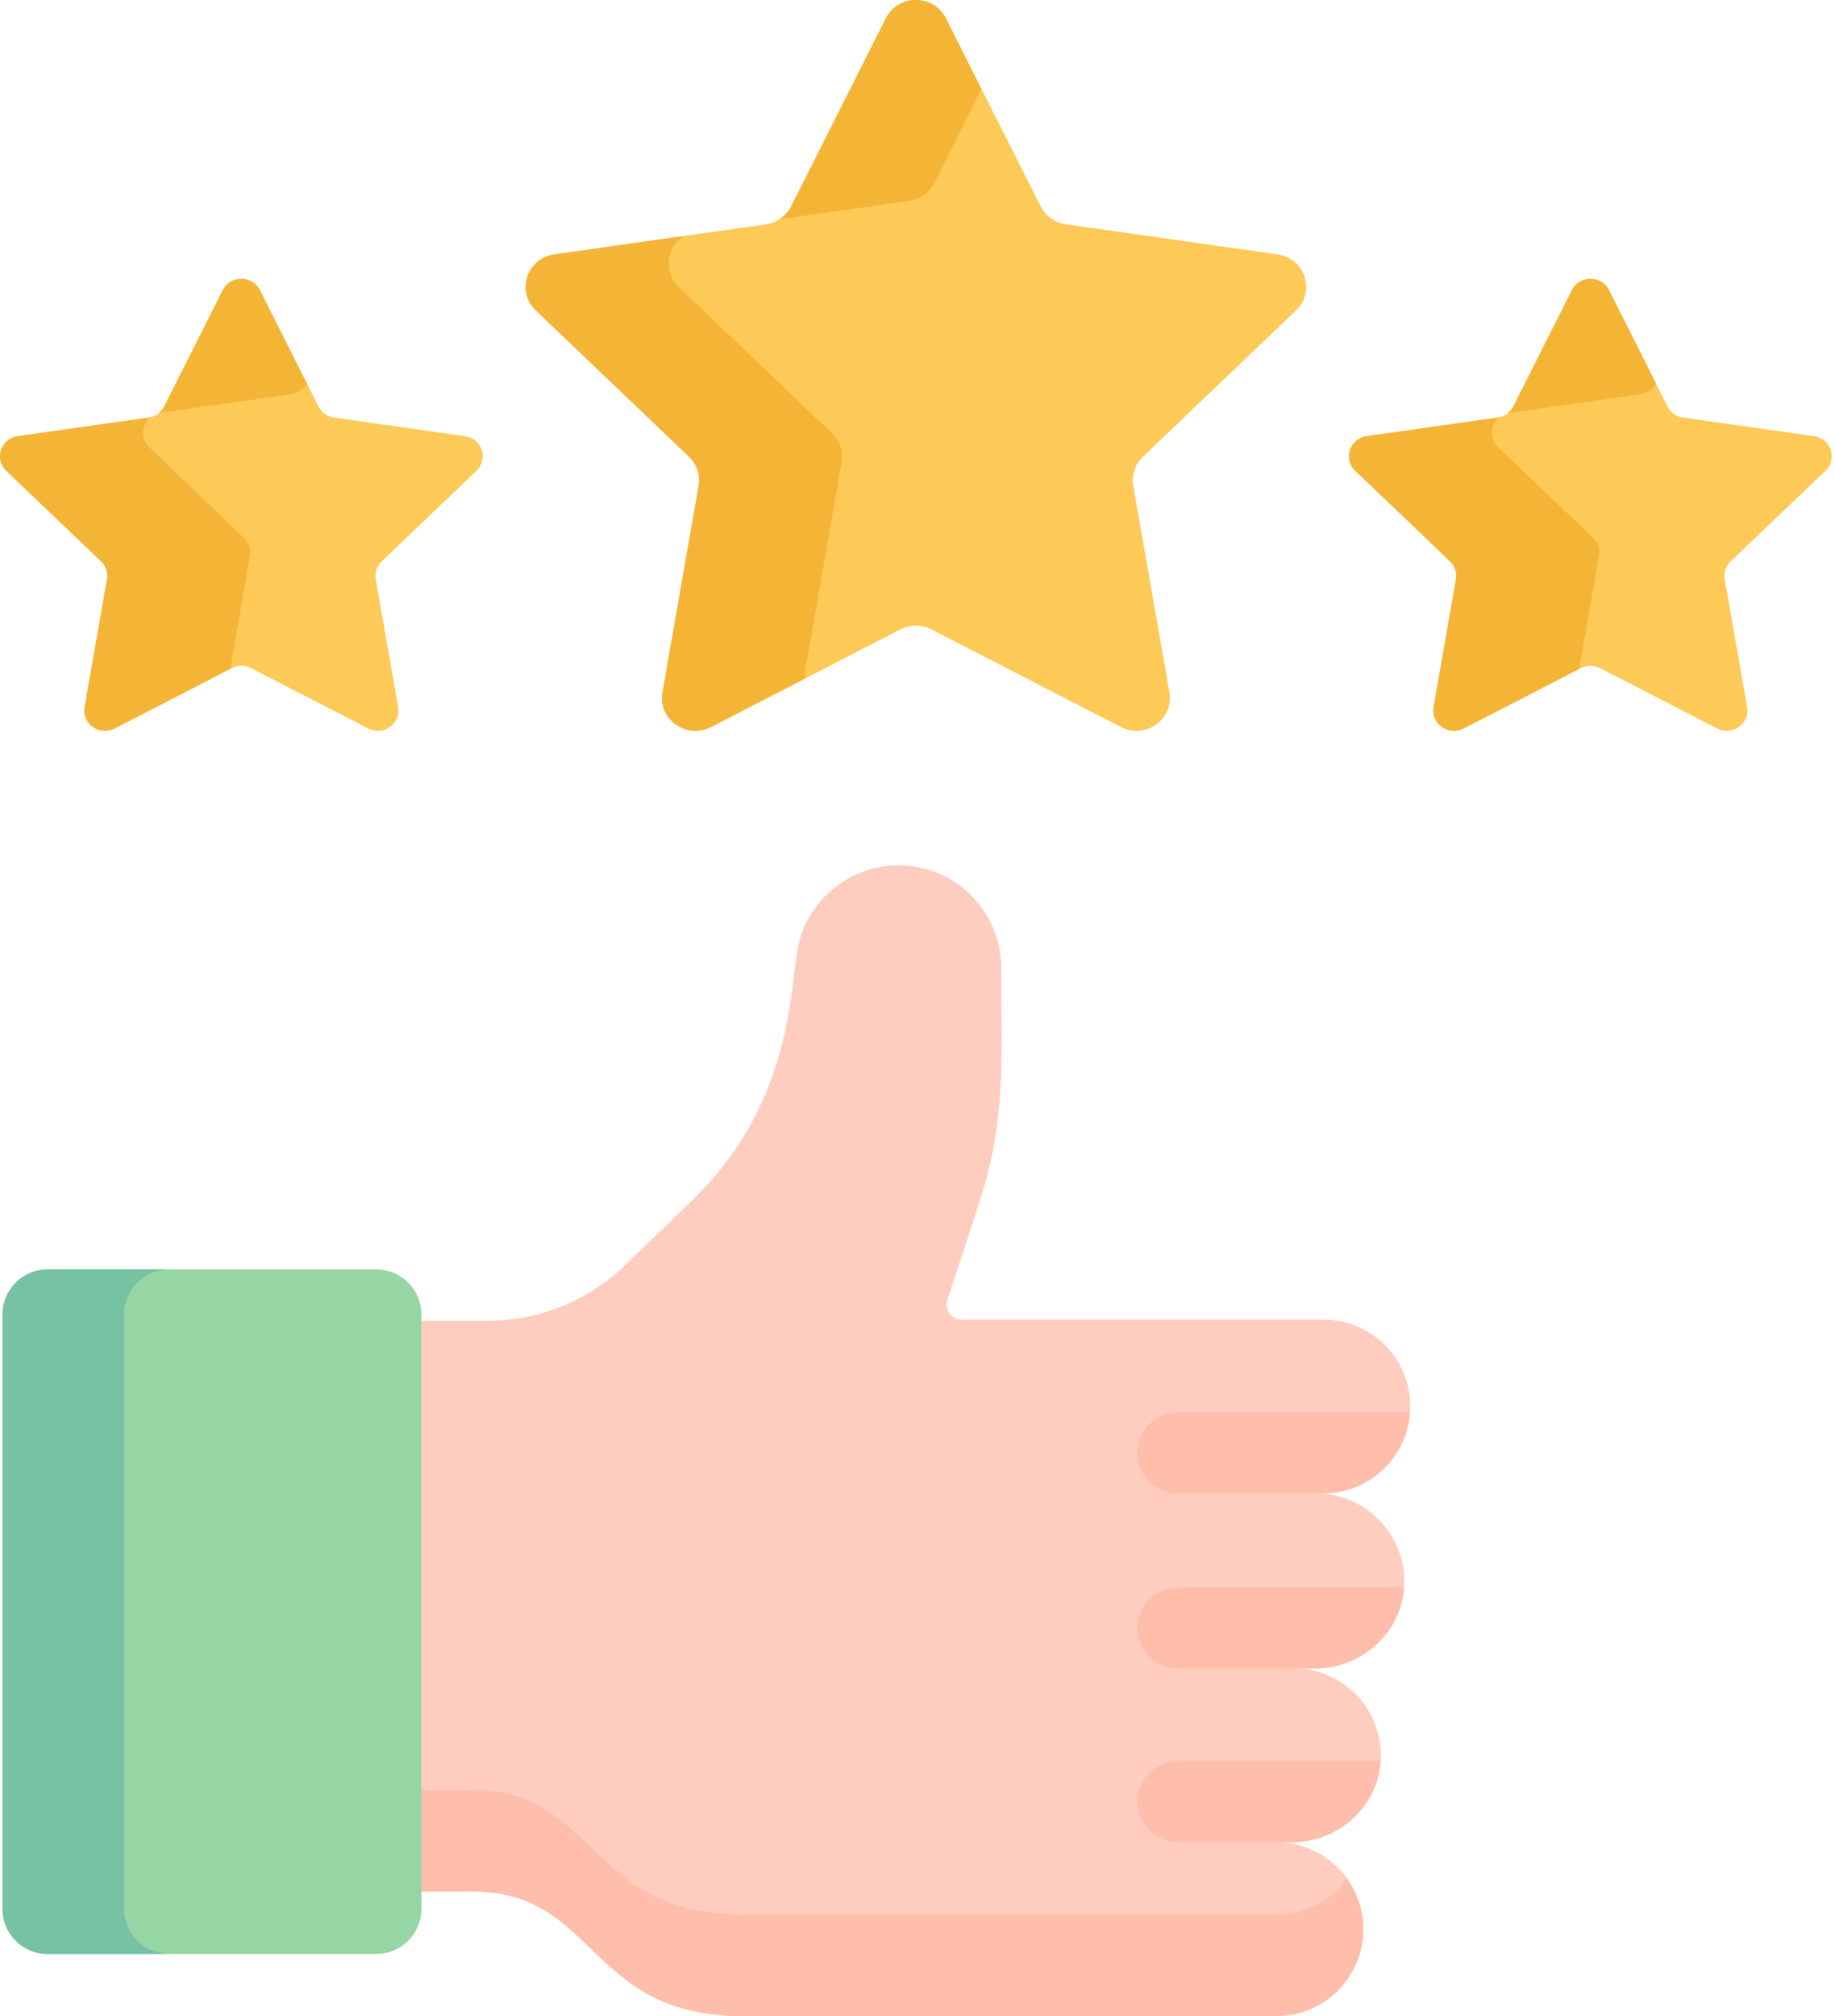 <svg width="51" height="56" viewBox="0 0 51 56" fill="none" xmlns="http://www.w3.org/2000/svg">
<path d="M39.029 44.01C39.074 42.628 37.956 41.481 36.581 41.481H36.576V41.48H36.781C38.115 41.479 39.196 40.396 39.195 39.061C39.195 37.726 38.111 36.652 36.777 36.653C35.664 36.653 27.904 36.653 26.721 36.653C26.441 36.653 26.242 36.379 26.329 36.113L27.211 33.422C27.961 31.133 27.828 29.574 27.828 26.892C27.828 25.315 26.549 24.036 24.972 24.036C23.539 24.036 22.327 25.098 22.14 26.518C21.933 28.09 21.792 30.885 19.194 33.387L17.36 35.153C16.339 36.136 14.976 36.686 13.558 36.686H11.148V52.539C11.804 52.539 13.121 52.539 13.121 52.539C16.623 52.537 16.303 56.004 20.657 56H35.477C36.81 56 37.891 54.919 37.891 53.586C37.891 52.252 36.81 51.172 35.477 51.172H35.902C37.214 51.172 38.334 50.152 38.378 48.841C38.423 47.47 37.326 46.344 35.965 46.344H36.553C37.865 46.344 38.986 45.323 39.029 44.01Z" fill="#FFCDBF"/>
<path d="M35.477 53.182H20.657C16.302 53.187 16.622 49.719 13.121 49.721C13.12 49.721 11.803 49.722 11.148 49.722V52.539C11.803 52.539 13.12 52.539 13.121 52.539C16.622 52.537 16.302 56.004 20.657 56H35.477C36.81 56 37.89 54.919 37.89 53.586C37.89 53.059 37.72 52.574 37.434 52.177C36.996 52.785 36.283 53.182 35.477 53.182Z" fill="#FFBEAB"/>
<path d="M10.462 35.261H1.319C0.63 35.261 0.07 35.821 0.07 36.51V53.025C0.07 53.715 0.629 54.274 1.319 54.274H10.462C11.151 54.274 11.711 53.715 11.711 53.025V36.51C11.711 35.821 11.151 35.261 10.462 35.261Z" fill="#95D6A4"/>
<path d="M3.451 53.026V36.51C3.451 35.821 4.01 35.261 4.7 35.261H1.319C0.63 35.261 0.07 35.821 0.07 36.51V53.025C0.07 53.715 0.629 54.274 1.319 54.274H4.7C4.01 54.274 3.451 53.715 3.451 53.026Z" fill="#78C2A4"/>
<path d="M13.243 13.077C13.584 12.751 13.396 12.184 12.925 12.116L9.284 11.598C9.097 11.572 8.936 11.457 8.852 11.29L7.224 8.059C7.013 7.641 6.404 7.641 6.193 8.059L4.566 11.29C4.482 11.457 4.32 11.572 4.133 11.598L0.493 12.116C0.021 12.183 -0.167 12.751 0.174 13.077L2.808 15.592C2.944 15.721 3.005 15.907 2.974 16.09L2.352 19.641C2.271 20.101 2.764 20.452 3.186 20.235L6.442 18.558C6.609 18.472 6.809 18.472 6.976 18.558L10.232 20.235C10.654 20.452 11.146 20.101 11.066 19.641L10.444 16.09C10.412 15.907 10.474 15.721 10.609 15.592L13.243 13.077Z" fill="#FECA57"/>
<path d="M6.949 15.44C6.981 15.257 6.919 15.071 6.784 14.941L4.149 12.426C3.888 12.177 3.938 11.787 4.187 11.587C4.169 11.591 4.151 11.595 4.133 11.598L0.492 12.116C0.021 12.183 -0.167 12.751 0.174 13.076L2.808 15.591C2.944 15.721 3.006 15.907 2.973 16.09L2.352 19.641C2.271 20.101 2.764 20.452 3.185 20.235L6.399 18.579L6.949 15.44Z" fill="#F4B537"/>
<path d="M4.464 11.466L8.104 10.948C8.286 10.922 8.442 10.813 8.528 10.655L7.221 8.059C7.009 7.641 6.401 7.641 6.19 8.059L4.562 11.29C4.524 11.365 4.47 11.428 4.406 11.479C4.425 11.474 4.444 11.469 4.464 11.466Z" fill="#F4B537"/>
<path d="M50.736 13.077C51.077 12.751 50.888 12.184 50.417 12.116L46.777 11.598C46.59 11.572 46.428 11.457 46.344 11.29L44.716 8.059C44.506 7.641 43.896 7.641 43.686 8.059L42.057 11.29C41.974 11.457 41.812 11.572 41.625 11.598L37.985 12.116C37.513 12.183 37.325 12.751 37.666 13.077L40.3 15.592C40.436 15.721 40.498 15.907 40.466 16.09L39.844 19.641C39.763 20.101 40.256 20.452 40.678 20.235L43.934 18.558C44.101 18.472 44.301 18.472 44.468 18.558L47.724 20.235C48.146 20.452 48.638 20.101 48.558 19.641L47.936 16.09C47.904 15.907 47.966 15.721 48.101 15.592L50.736 13.077Z" fill="#FECA57"/>
<path d="M44.441 15.44C44.473 15.257 44.411 15.071 44.276 14.941L41.642 12.426C41.381 12.177 41.431 11.787 41.679 11.587C41.661 11.591 41.643 11.595 41.625 11.598L37.985 12.116C37.514 12.183 37.325 12.751 37.666 13.076L40.301 15.591C40.436 15.721 40.498 15.907 40.465 16.09L39.844 19.641C39.764 20.101 40.256 20.452 40.678 20.235L43.892 18.579L44.441 15.44Z" fill="#F4B537"/>
<path d="M41.964 11.466L45.605 10.948C45.786 10.922 45.943 10.813 46.028 10.655L44.721 8.059C44.51 7.641 43.901 7.641 43.69 8.059L42.062 11.29C42.025 11.365 41.971 11.428 41.906 11.479C41.925 11.474 41.944 11.469 41.964 11.466Z" fill="#F4B537"/>
<path d="M36.023 8.62C36.574 8.093 36.27 7.176 35.508 7.067L29.622 6.23C29.319 6.186 29.057 6.001 28.922 5.732L26.29 0.507C25.949 -0.169 24.964 -0.169 24.624 0.507L21.992 5.732C21.856 6.001 21.595 6.186 21.292 6.23L15.406 7.067C14.644 7.176 14.34 8.093 14.891 8.62L19.15 12.687C19.369 12.896 19.469 13.197 19.417 13.492L18.412 19.235C18.282 19.978 19.079 20.545 19.76 20.194L25.025 17.483C25.296 17.343 25.619 17.343 25.889 17.483L31.154 20.194C31.835 20.545 32.632 19.978 32.502 19.235L31.497 13.492C31.445 13.197 31.545 12.896 31.764 12.687L36.023 8.62Z" fill="#FECA57"/>
<path d="M25.264 5.58C25.566 5.537 25.828 5.35 25.963 5.082L27.277 2.474L26.286 0.507C25.945 -0.169 24.961 -0.169 24.62 0.507L21.988 5.732C21.912 5.882 21.796 6.005 21.656 6.093L25.264 5.58Z" fill="#F4B537"/>
<path d="M22.387 18.585L23.392 12.842C23.444 12.547 23.344 12.246 23.125 12.037L18.866 7.97C18.418 7.542 18.536 6.855 19.005 6.555L15.406 7.067C14.644 7.176 14.34 8.093 14.891 8.62L19.15 12.687C19.369 12.896 19.469 13.197 19.417 13.492L18.412 19.235C18.282 19.978 19.078 20.545 19.76 20.194L22.38 18.845C22.37 18.762 22.371 18.674 22.387 18.585Z" fill="#F4B537"/>
<path d="M31.609 45.217C31.609 45.84 32.114 46.344 32.736 46.344H36.552C37.838 46.344 38.937 45.364 39.022 44.091H32.736C32.114 44.091 31.609 44.595 31.609 45.217Z" fill="#FFBEAB"/>
<path d="M31.609 40.353C31.609 40.975 32.114 41.48 32.736 41.48H36.78C38.059 41.479 39.102 40.484 39.187 39.226H32.736C32.114 39.226 31.609 39.731 31.609 40.353Z" fill="#FFBEAB"/>
<path d="M38.371 48.919H32.736C32.114 48.919 31.609 49.423 31.609 50.045C31.609 50.668 32.114 51.172 32.736 51.172H35.902C37.188 51.172 38.286 50.192 38.371 48.919Z" fill="#FFBEAB"/>
</svg>
